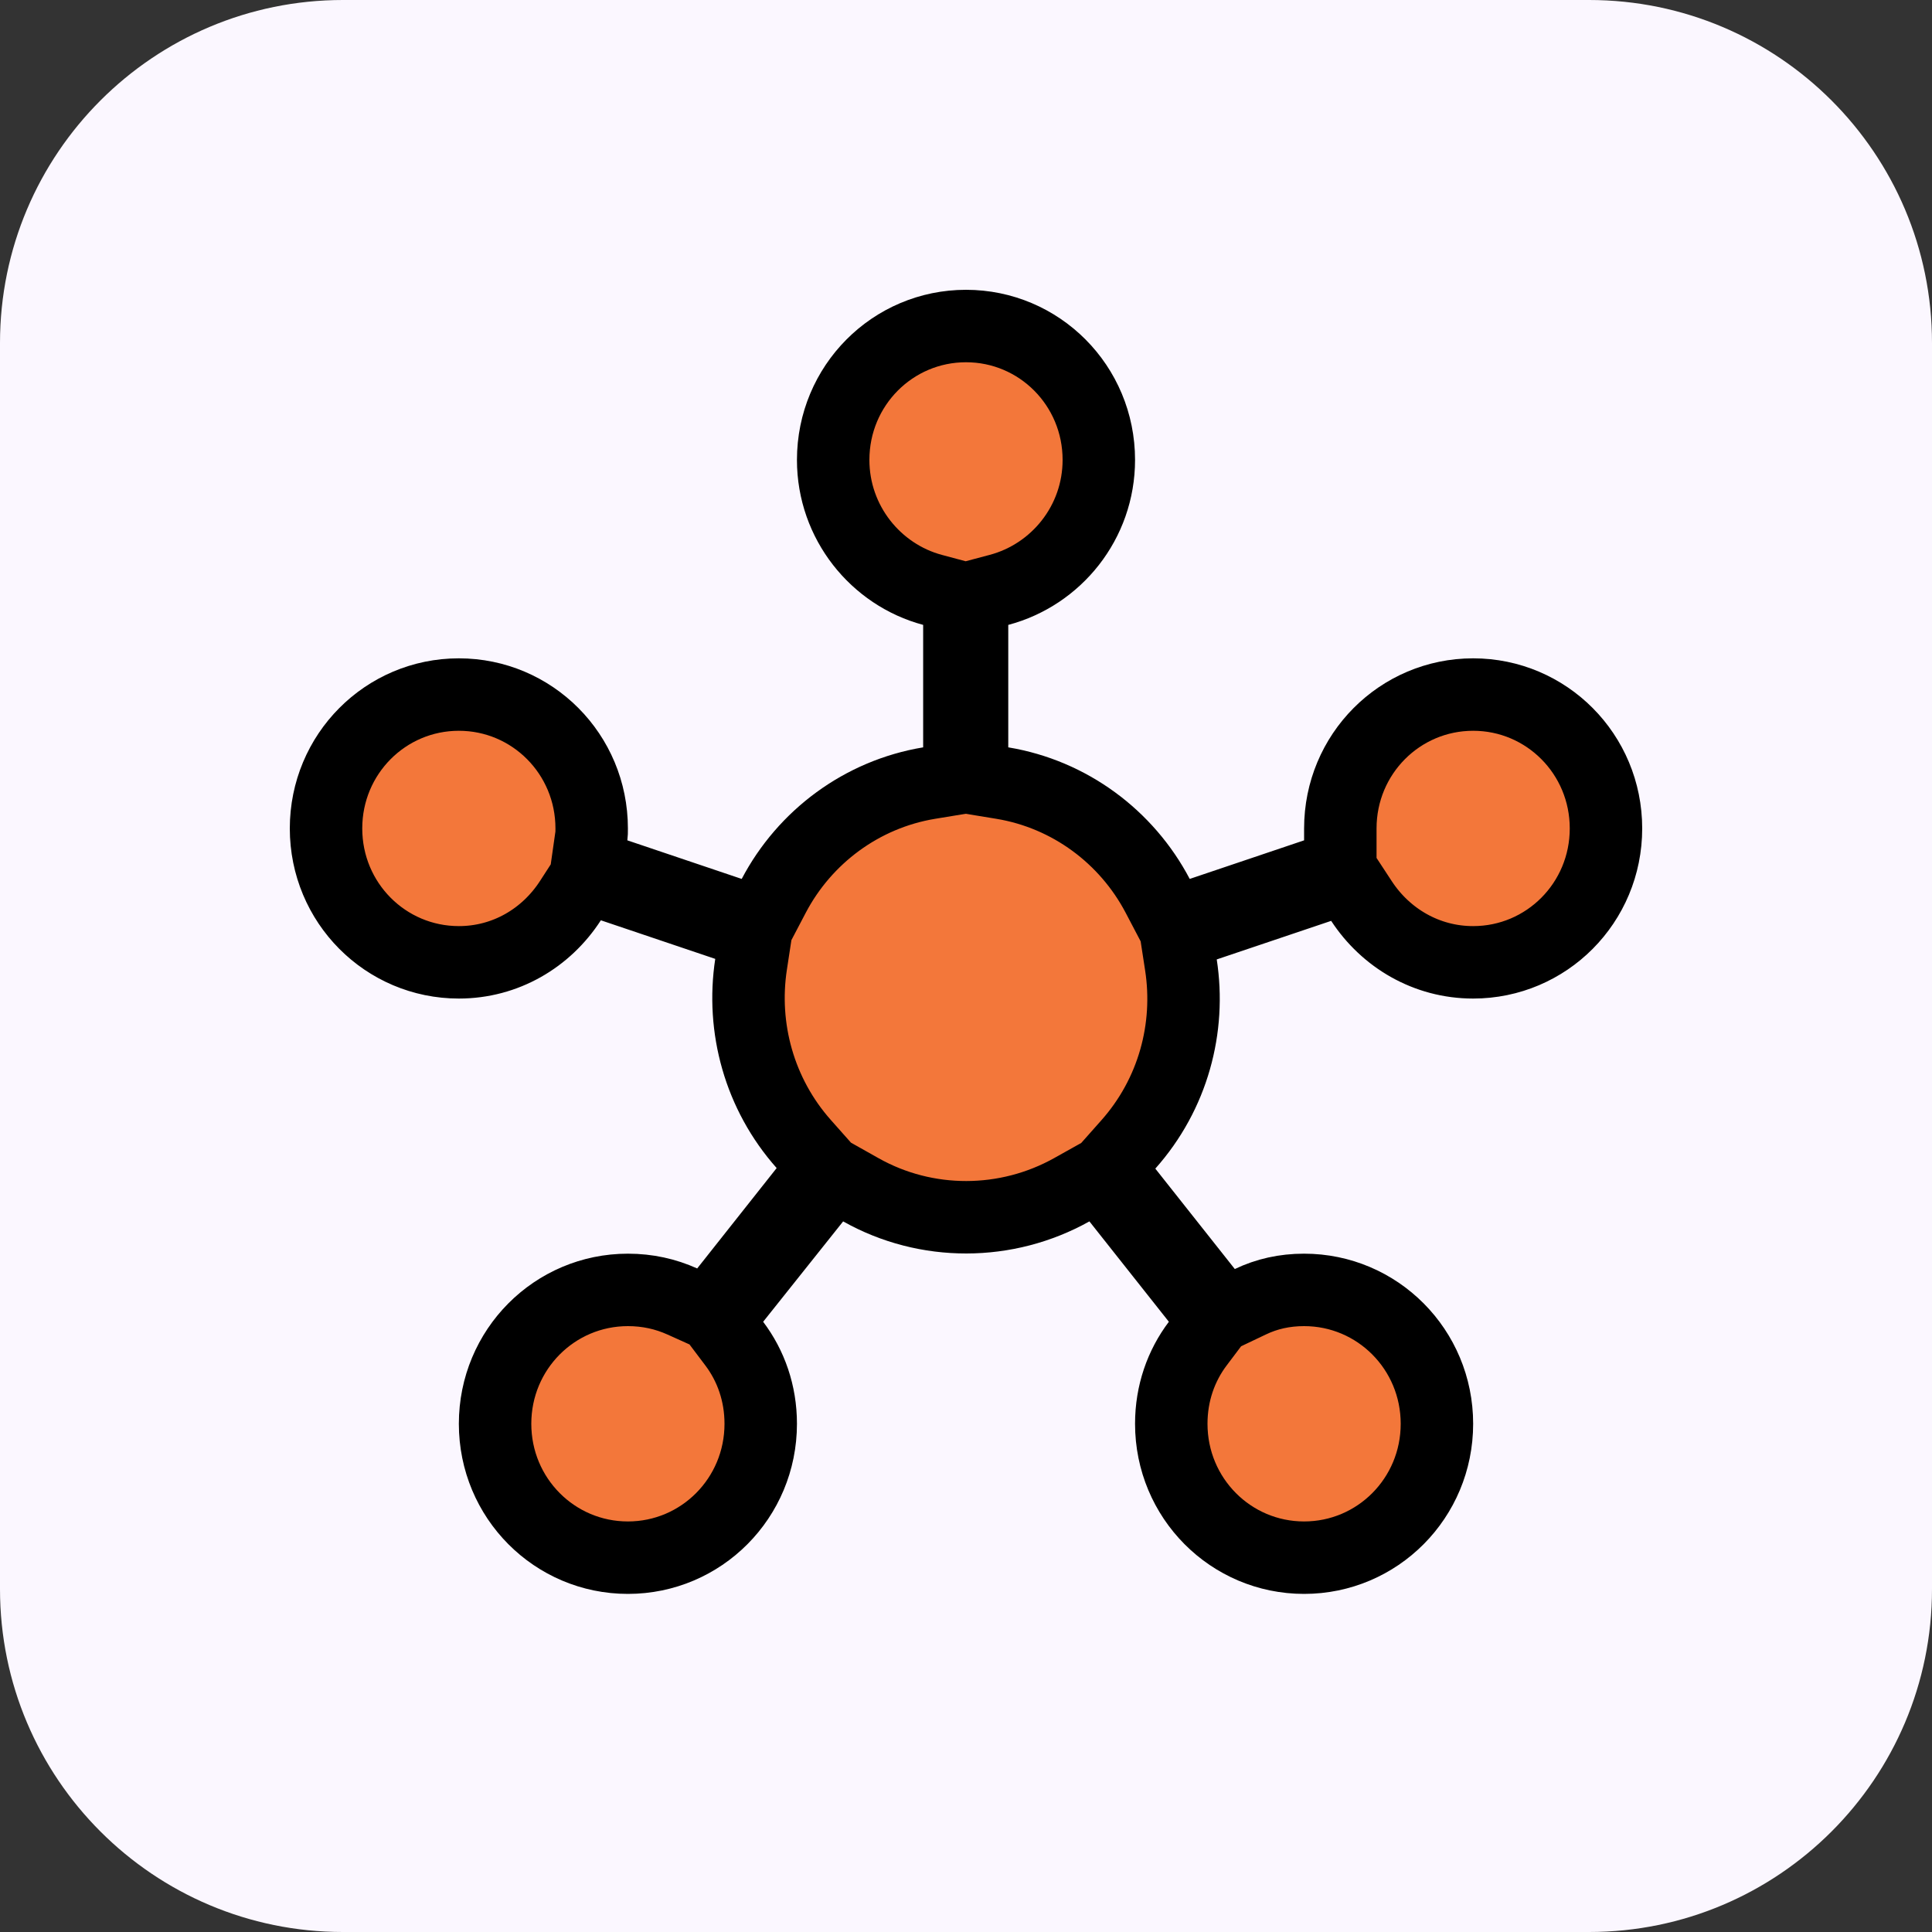 <svg width="40" height="40" viewBox="0 0 40 40" fill="none" xmlns="http://www.w3.org/2000/svg">
<rect x="0" y="0" width="40" height="40" fill="#333333" stroke="none"/>
<path d="M32.9 0H7.1C3.18 0 0 3.18 0 7.1V32.9C0 36.82 3.18 40 7.1 40H32.9C36.82 40 40 36.82 40 32.9V7.1C40 3.18 36.82 0 32.9 0Z" fill="#FBF7FF"/>
<path d="M15.214 26.898L14.851 27.353L15.201 27.817C15.547 28.275 15.75 28.845 15.75 29.478C15.75 31.017 14.518 32.25 13 32.25C11.482 32.25 10.25 31.017 10.25 29.478C10.25 27.939 11.482 26.706 13 26.706C13.407 26.706 13.781 26.79 14.127 26.946L14.66 27.186L15.023 26.727L16.668 24.649L17.058 24.156L16.641 23.686C15.721 22.65 15.349 21.279 15.55 19.965L15.645 19.343L15.048 19.142L12.68 18.343L12.127 18.157L11.81 18.647C11.309 19.422 10.465 19.924 9.5 19.924C7.982 19.924 6.75 18.691 6.75 17.152C6.75 15.613 7.982 14.38 9.5 14.38C11.018 14.38 12.25 15.613 12.25 17.152C12.25 17.243 12.249 17.272 12.246 17.293L12.158 17.91L12.749 18.109L15.117 18.908L15.723 19.112L16.02 18.546C16.661 17.327 17.841 16.444 19.236 16.213L19.863 16.11V15.473V12.938V12.362L19.307 12.213C18.133 11.899 17.25 10.816 17.25 9.522C17.25 7.983 18.482 6.75 20 6.75C21.518 6.75 22.75 7.983 22.75 9.522C22.75 10.815 21.869 11.898 20.683 12.213L20.125 12.361V12.938V15.473V16.11L20.753 16.213C22.147 16.444 23.327 17.327 23.968 18.546L24.265 19.112L24.871 18.908L27.24 18.109L27.75 17.937V17.399V17.398V17.398V17.397V17.397V17.396V17.396V17.395V17.395V17.394V17.394V17.393V17.393V17.392V17.392V17.392V17.391V17.39V17.39V17.39V17.389V17.389V17.388V17.388V17.387V17.387V17.386V17.386V17.385V17.385V17.384V17.384V17.383V17.383V17.382V17.382V17.381V17.381V17.38V17.38V17.379V17.379V17.378V17.378V17.378V17.377V17.377V17.376V17.376V17.375V17.375V17.374V17.374V17.373V17.373V17.372V17.372V17.371V17.371V17.37V17.37V17.369V17.369V17.368V17.368V17.367V17.367V17.366V17.366V17.366V17.365V17.364V17.364V17.363V17.363V17.363V17.362V17.362V17.361V17.361V17.36V17.36V17.359V17.359V17.358V17.358V17.357V17.357V17.356V17.356V17.355V17.355V17.354V17.354V17.353V17.353V17.352V17.352V17.352V17.351V17.351V17.35V17.35V17.349V17.349V17.348V17.348V17.347V17.347V17.346V17.346V17.345V17.345V17.344V17.344V17.343V17.343V17.342V17.342V17.341V17.341V17.34V17.34V17.34V17.339V17.338V17.338V17.337V17.337V17.337V17.336V17.336V17.335V17.335V17.334V17.334V17.333V17.333V17.332V17.332V17.331V17.331V17.33V17.33V17.329V17.329V17.328V17.328V17.327V17.327V17.326V17.326V17.326V17.325V17.325V17.324V17.324V17.323V17.323V17.322V17.322V17.321V17.321V17.32V17.32V17.319V17.319V17.318V17.318V17.317V17.317V17.316V17.316V17.315V17.315V17.314V17.314V17.314V17.313V17.312V17.312V17.311V17.311V17.311V17.31V17.31V17.309V17.309V17.308V17.308V17.307V17.307V17.306V17.306V17.305V17.305V17.304V17.304V17.303V17.303V17.302V17.302V17.301V17.301V17.3V17.3V17.299V17.299V17.299V17.298V17.298V17.297V17.297V17.296V17.296V17.295V17.295V17.294V17.294V17.293V17.293V17.292V17.292V17.291V17.291V17.29V17.29V17.289V17.289V17.288V17.288V17.288V17.287V17.287V17.286V17.285V17.285V17.285V17.284V17.284V17.283V17.283V17.282V17.282V17.281V17.281V17.28V17.28V17.279V17.279V17.278V17.278V17.277V17.277V17.276V17.276V17.275V17.275V17.274V17.274V17.273V17.273V17.273V17.272V17.272V17.271V17.271V17.27V17.27V17.269V17.269V17.268V17.268V17.267V17.267V17.266V17.266V17.265V17.265V17.264V17.264V17.263V17.263V17.262V17.262V17.262V17.261V17.261V17.26V17.259V17.259V17.259V17.258V17.258V17.257V17.257V17.256V17.256V17.255V17.255V17.254V17.254V17.253V17.253V17.252V17.252V17.251V17.251V17.25V17.25V17.249V17.249V17.248V17.248V17.247V17.247V17.247V17.246V17.246V17.245V17.245V17.244V17.244V17.243V17.243V17.242V17.242V17.241V17.241V17.24V17.24V17.239V17.239V17.238V17.238V17.237V17.237V17.236V17.236V17.235V17.235V17.235V17.234V17.233V17.233V17.233V17.232V17.232V17.231V17.231V17.23V17.23V17.229V17.229V17.228V17.228V17.227V17.227V17.226V17.226V17.225V17.225V17.224V17.224V17.223V17.223V17.223V17.222V17.221V17.221V17.221V17.22V17.22V17.219V17.219V17.218V17.218V17.217V17.217V17.216V17.216V17.215V17.215V17.214V17.214V17.213V17.213V17.212V17.212V17.211V17.211V17.21V17.21V17.209V17.209V17.209V17.208V17.207V17.207V17.207V17.206V17.206V17.205V17.205V17.204V17.204V17.203V17.203V17.202V17.202V17.201V17.201V17.2V17.2V17.199V17.199V17.198V17.198V17.197V17.197V17.197V17.196V17.195V17.195V17.195V17.194V17.194V17.193V17.193V17.192V17.192V17.191V17.191V17.19V17.19V17.189V17.189V17.188V17.188V17.187V17.187V17.186V17.186V17.185V17.185V17.184V17.184V17.183V17.183V17.183V17.182V17.181V17.181V17.181V17.18V17.18V17.179V17.179V17.178V17.178V17.177V17.177V17.176V17.176V17.175V17.175V17.174V17.174V17.173V17.173V17.172V17.172V17.171V17.171V17.171V17.17V17.169V17.169V17.169V17.168V17.168V17.167V17.167V17.166V17.166V17.165V17.165V17.164V17.164V17.163V17.163V17.162V17.162V17.161V17.161V17.16V17.16V17.159V17.159V17.158V17.158V17.157V17.157V17.157V17.156V17.155V17.155V17.155V17.154V17.154V17.153V17.153V17.152C27.75 15.613 28.982 14.38 30.5 14.38C32.018 14.38 33.25 15.613 33.25 17.152C33.25 18.691 32.018 19.924 30.5 19.924C29.534 19.924 28.689 19.421 28.188 18.655L27.87 18.17L27.32 18.355L24.952 19.153L24.354 19.355L24.45 19.978C24.651 21.281 24.29 22.651 23.359 23.697L22.941 24.168L23.332 24.661L24.977 26.739L25.348 27.208L25.888 26.951C26.226 26.789 26.593 26.706 27 26.706C28.518 26.706 29.75 27.939 29.75 29.478C29.75 31.017 28.518 32.25 27 32.25C25.482 32.25 24.25 31.017 24.25 29.478C24.25 28.845 24.453 28.275 24.799 27.817L25.148 27.354L24.788 26.9L23.143 24.822L22.747 24.321L22.189 24.633C20.839 25.387 19.18 25.396 17.824 24.634L17.268 24.321L16.87 24.82L15.214 26.898Z" fill="#F3773A" stroke="black" stroke-width="1.5"/>
</svg>
